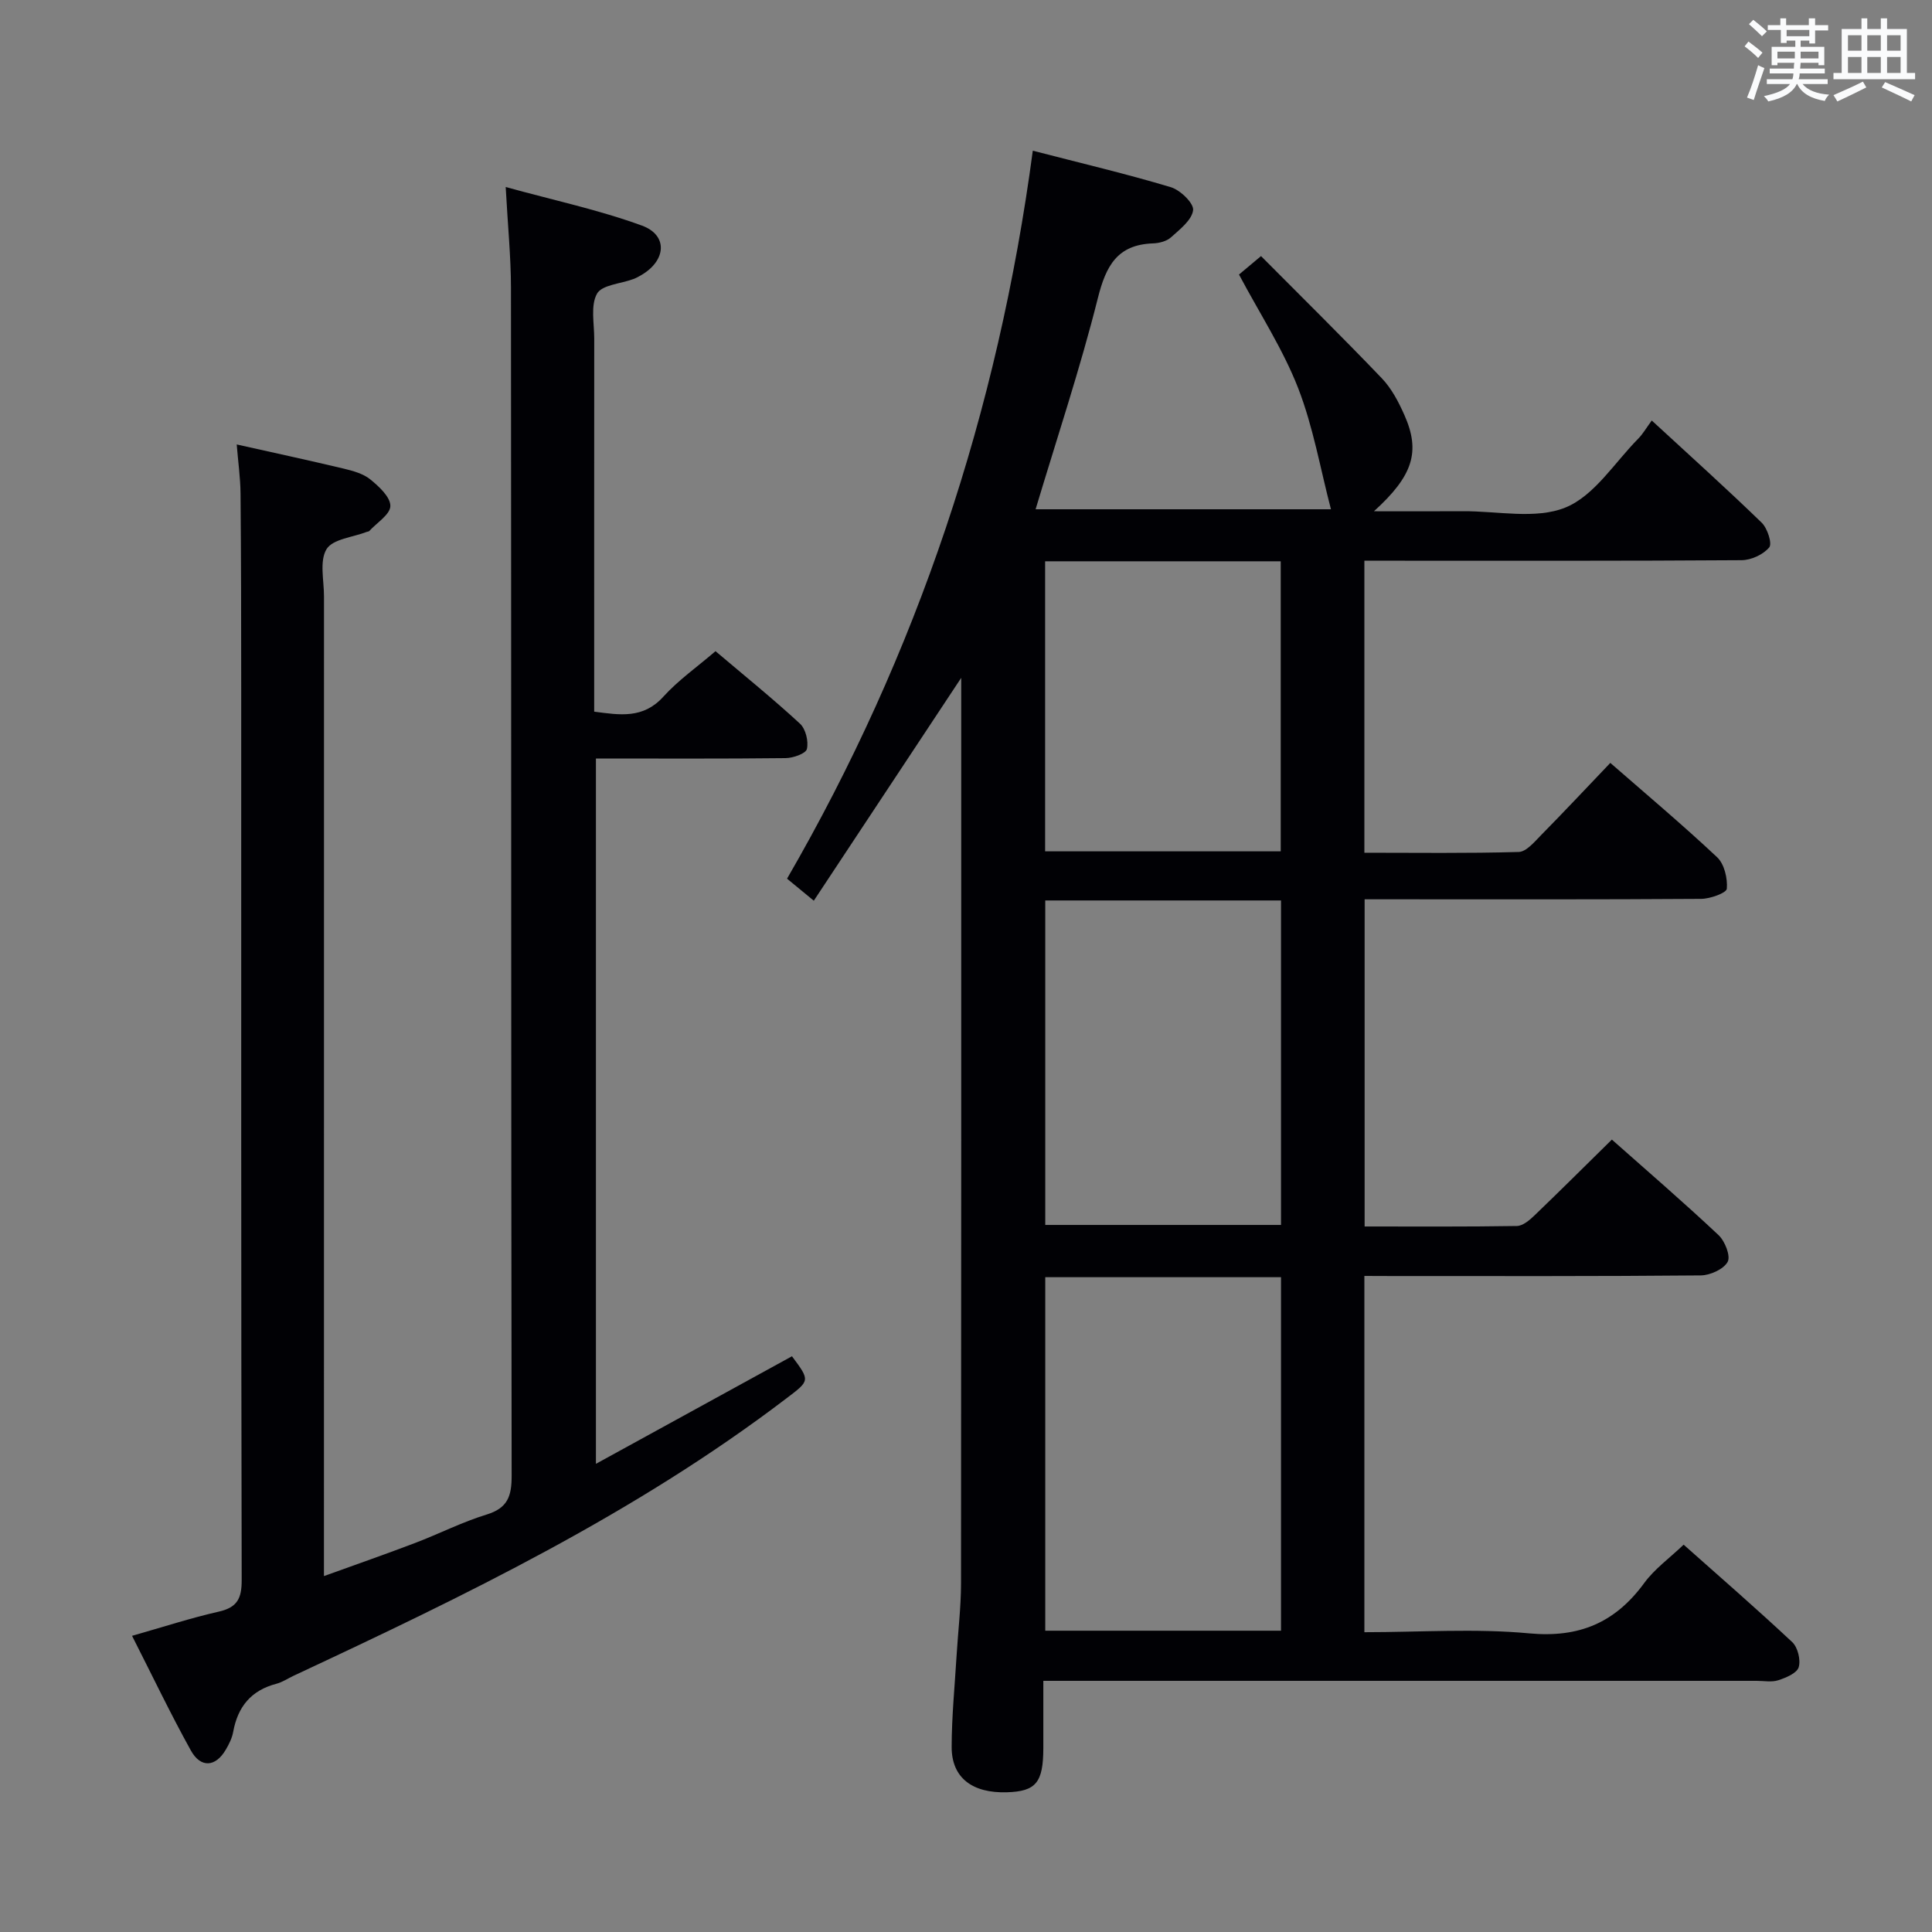 <svg enable-background="new 0 0 400 400" viewBox="0 0 400 400" xmlns="http://www.w3.org/2000/svg"><rect x="0" y="0" width="400" height="400" fill="#808080" stroke="none"/><path d="m282.48 264.17v73.76c11.57 0 22.93-.81 34.12.24 10.39.97 17.84-2.24 23.84-10.45 2.12-2.89 5.18-5.09 8.14-7.91 7.46 6.63 15.1 13.26 22.48 20.17 1.15 1.08 1.79 3.69 1.34 5.2-.37 1.23-2.61 2.17-4.21 2.69-1.36.45-2.97.13-4.47.13-46.99 0-93.98 0-140.96 0-1.99 0-3.98 0-6.75 0 0 4.75.01 9.34 0 13.93-.02 7.13-1.52 8.95-7.51 9.14-7.21.23-11.48-3.01-11.47-9.38.01-6.31.64-12.61 1.02-18.91.3-4.98.91-9.95.92-14.93.06-61.15.04-122.3.04-183.45 0-1.12 0-2.25 0-4.06-10.33 15.61-20.24 30.6-30.52 46.14-2.09-1.72-3.55-2.92-5.54-4.56 27-46.64 43.68-96.72 50.88-150.72 10.12 2.62 19.44 4.81 28.59 7.56 1.95.59 4.78 3.33 4.6 4.76-.26 2.05-2.75 3.97-4.58 5.62-.9.81-2.45 1.21-3.72 1.25-7.39.26-9.74 4.63-11.42 11.33-3.67 14.61-8.46 28.94-12.89 43.72h61.15c-2.19-8.35-3.67-17.06-6.81-25.13-3.11-7.98-7.89-15.31-12.23-23.47.86-.72 2.32-1.95 4.56-3.82 8.47 8.53 16.87 16.79 25.01 25.3 2.02 2.11 3.48 4.91 4.68 7.62 3.35 7.55 1.82 12.54-6.31 19.91 6.69 0 12.55.03 18.41-.01 7.16-.05 15.09 1.74 21.25-.77 5.97-2.43 10.15-9.29 15.07-14.26.93-.94 1.61-2.14 2.79-3.75 8.05 7.42 15.54 14.15 22.76 21.16 1.19 1.15 2.21 4.33 1.56 5.11-1.23 1.48-3.73 2.64-5.72 2.65-24.16.17-48.32.11-72.48.11-1.79 0-3.58 0-5.62 0v60.46c10.75 0 21.36.15 31.96-.16 1.58-.05 3.26-2.1 4.62-3.48 4.78-4.86 9.45-9.83 14.34-14.96 7.51 6.56 15 12.85 22.12 19.54 1.49 1.41 2.18 4.37 2 6.51-.07.87-3.44 2.09-5.31 2.1-21.33.15-42.65.09-63.98.09-1.79 0-3.58 0-5.7 0v67.74c10.64 0 21.08.07 31.52-.1 1.24-.02 2.63-1.21 3.64-2.18 5.28-5.07 10.47-10.24 16.03-15.71 7.33 6.5 14.86 12.98 22.09 19.78 1.33 1.25 2.54 4.35 1.88 5.54-.85 1.53-3.62 2.78-5.58 2.8-21.33.2-42.65.13-63.98.13-1.79-.02-3.58-.02-5.65-.02zm-66.07.26v73.19h48.81c0-24.56 0-48.79 0-73.19-16.46 0-32.56 0-48.81 0zm0-78v67.18h48.81c0-22.56 0-44.79 0-67.18-16.47 0-32.56 0-48.81 0zm-.03-70.22v60.05h48.78c0-20.2 0-40.06 0-60.05-16.4 0-32.37 0-48.78 0z" fill="#010105"/><path d="m27.34 338.68c6.51-1.85 12.17-3.7 17.96-5.01 3.83-.87 4.75-2.73 4.74-6.55-.14-61.48-.09-122.97-.1-184.45 0-13.5-.02-26.99-.14-40.49-.03-3.27-.5-6.53-.79-10.16 7.7 1.72 14.96 3.29 22.18 5.01 1.91.46 4.02 1.04 5.48 2.23 1.8 1.46 4.17 3.65 4.15 5.5-.02 1.75-2.81 3.47-4.39 5.2-.1.1-.32.09-.47.15-2.89 1.13-7.06 1.48-8.35 3.58-1.5 2.46-.53 6.45-.53 9.78-.01 65.32-.01 130.63-.01 195.95v6.89c6.62-2.39 12.77-4.53 18.86-6.85 4.97-1.89 9.75-4.34 14.82-5.89 4.37-1.34 5.19-3.81 5.18-8.04-.13-81.98-.07-163.96-.14-245.94-.01-6.44-.66-12.87-1.09-20.87 9.97 2.75 19.32 4.74 28.21 7.99 5.38 1.97 5.04 7.14-.01 10.17-.57.34-1.16.67-1.78.9-2.6.97-6.5 1.19-7.52 3.03-1.36 2.44-.57 6.13-.57 9.29-.02 23.83-.01 47.65-.01 71.48v5.76c5.33.7 10.14 1.52 14.32-3.1 3.09-3.41 6.95-6.12 10.8-9.42 5.97 5.06 11.9 9.85 17.49 15.01 1.18 1.09 1.8 3.65 1.43 5.24-.22.95-2.86 1.88-4.42 1.89-12.97.15-25.94.08-39.26.08v146.03c13.74-7.54 27.18-14.91 40.59-22.27 3.8 5.1 3.73 5.01-1.18 8.74-31.33 23.86-66.53 40.83-101.97 57.39-1.2.56-2.34 1.35-3.61 1.68-5.21 1.36-7.99 4.75-8.93 9.95-.23 1.28-.85 2.53-1.52 3.67-2.12 3.64-5.21 3.88-7.26.16-4.17-7.52-7.9-15.32-12.16-23.71z" fill="#010105"/><g fill="#fafbfc"><path d="m361.2 9.6.8-1c.9.7 1.9 1.4 2.9 2.3l-.9 1.1c-1-1-2-1.8-2.8-2.4zm.5 10.6c.9-2.1 1.6-4.3 2.3-6.7.4.2.8.4 1.3.6-.7 2.1-1.5 4.3-2.2 6.6zm.4-15.2.9-.9c1 .8 2 1.6 2.8 2.4l-1 1c-.9-.9-1.8-1.7-2.7-2.5zm12.5-1.2h1.2v1.4h2.7v1.1h-2.7v2.7h-1.2v-.6h-1.8v1.3h4.9v3.8h-1.2v-.5h-3.7c0 .4-.1.9-.1 1.2h5.1v1h-5.2c0 .5-.1.9-.2 1.2h6v1h-5.2c1.1 1.3 2.9 2 5.5 2.2-.4.4-.7.8-.9 1.3-2.9-.5-4.8-1.6-5.7-3.5h-.1c-.8 1.7-2.7 2.9-5.9 3.6-.2-.4-.6-.8-.9-1.1 2.8-.6 4.6-1.4 5.4-2.5h-4.8v-1h5.3c.1-.3.2-.7.2-1.2h-4.9v-1h5c0-.4 0-.8.1-1.2h-3.5v.5h-1.2v-3.8h4.9v-1.3h-1.8v.5h-1.2v-2.7h-2.7v-1h2.6v-1.4h1.2v1.4h4.7v-1.4zm-6.6 8.3h3.6c0-.4 0-.9 0-1.4h-3.6zm1.9-4.6h4.7v-1.3h-4.7zm6.6 3.2h-3.7v1.4h3.7z"/><path d="m385.3 3.8h1.3v2.2h2.8v-2.2h1.3v2.2h4.1v9.1h1.7v1.3h-16.9v-1.3h1.7v-9.1h4.1v-2.2zm.4 13.1.7 1.2c-1.8.9-3.8 1.9-6 2.9-.2-.4-.5-.8-.8-1.3 2.3-1 4.3-1.9 6.1-2.8zm-3.1-6.4h2.8v-3.2h-2.8zm0 4.6h2.8v-3.3h-2.8zm4-4.6h2.8v-3.2h-2.8zm0 4.6h2.8v-3.3h-2.8zm3.7 1.9c2.1.9 4.1 1.8 6.1 2.7l-.7 1.3c-2.2-1.1-4.2-2-6.1-2.9zm3.2-9.7h-2.8v3.2h2.8zm-2.8 7.8h2.8v-3.3h-2.8z"/></g></svg>